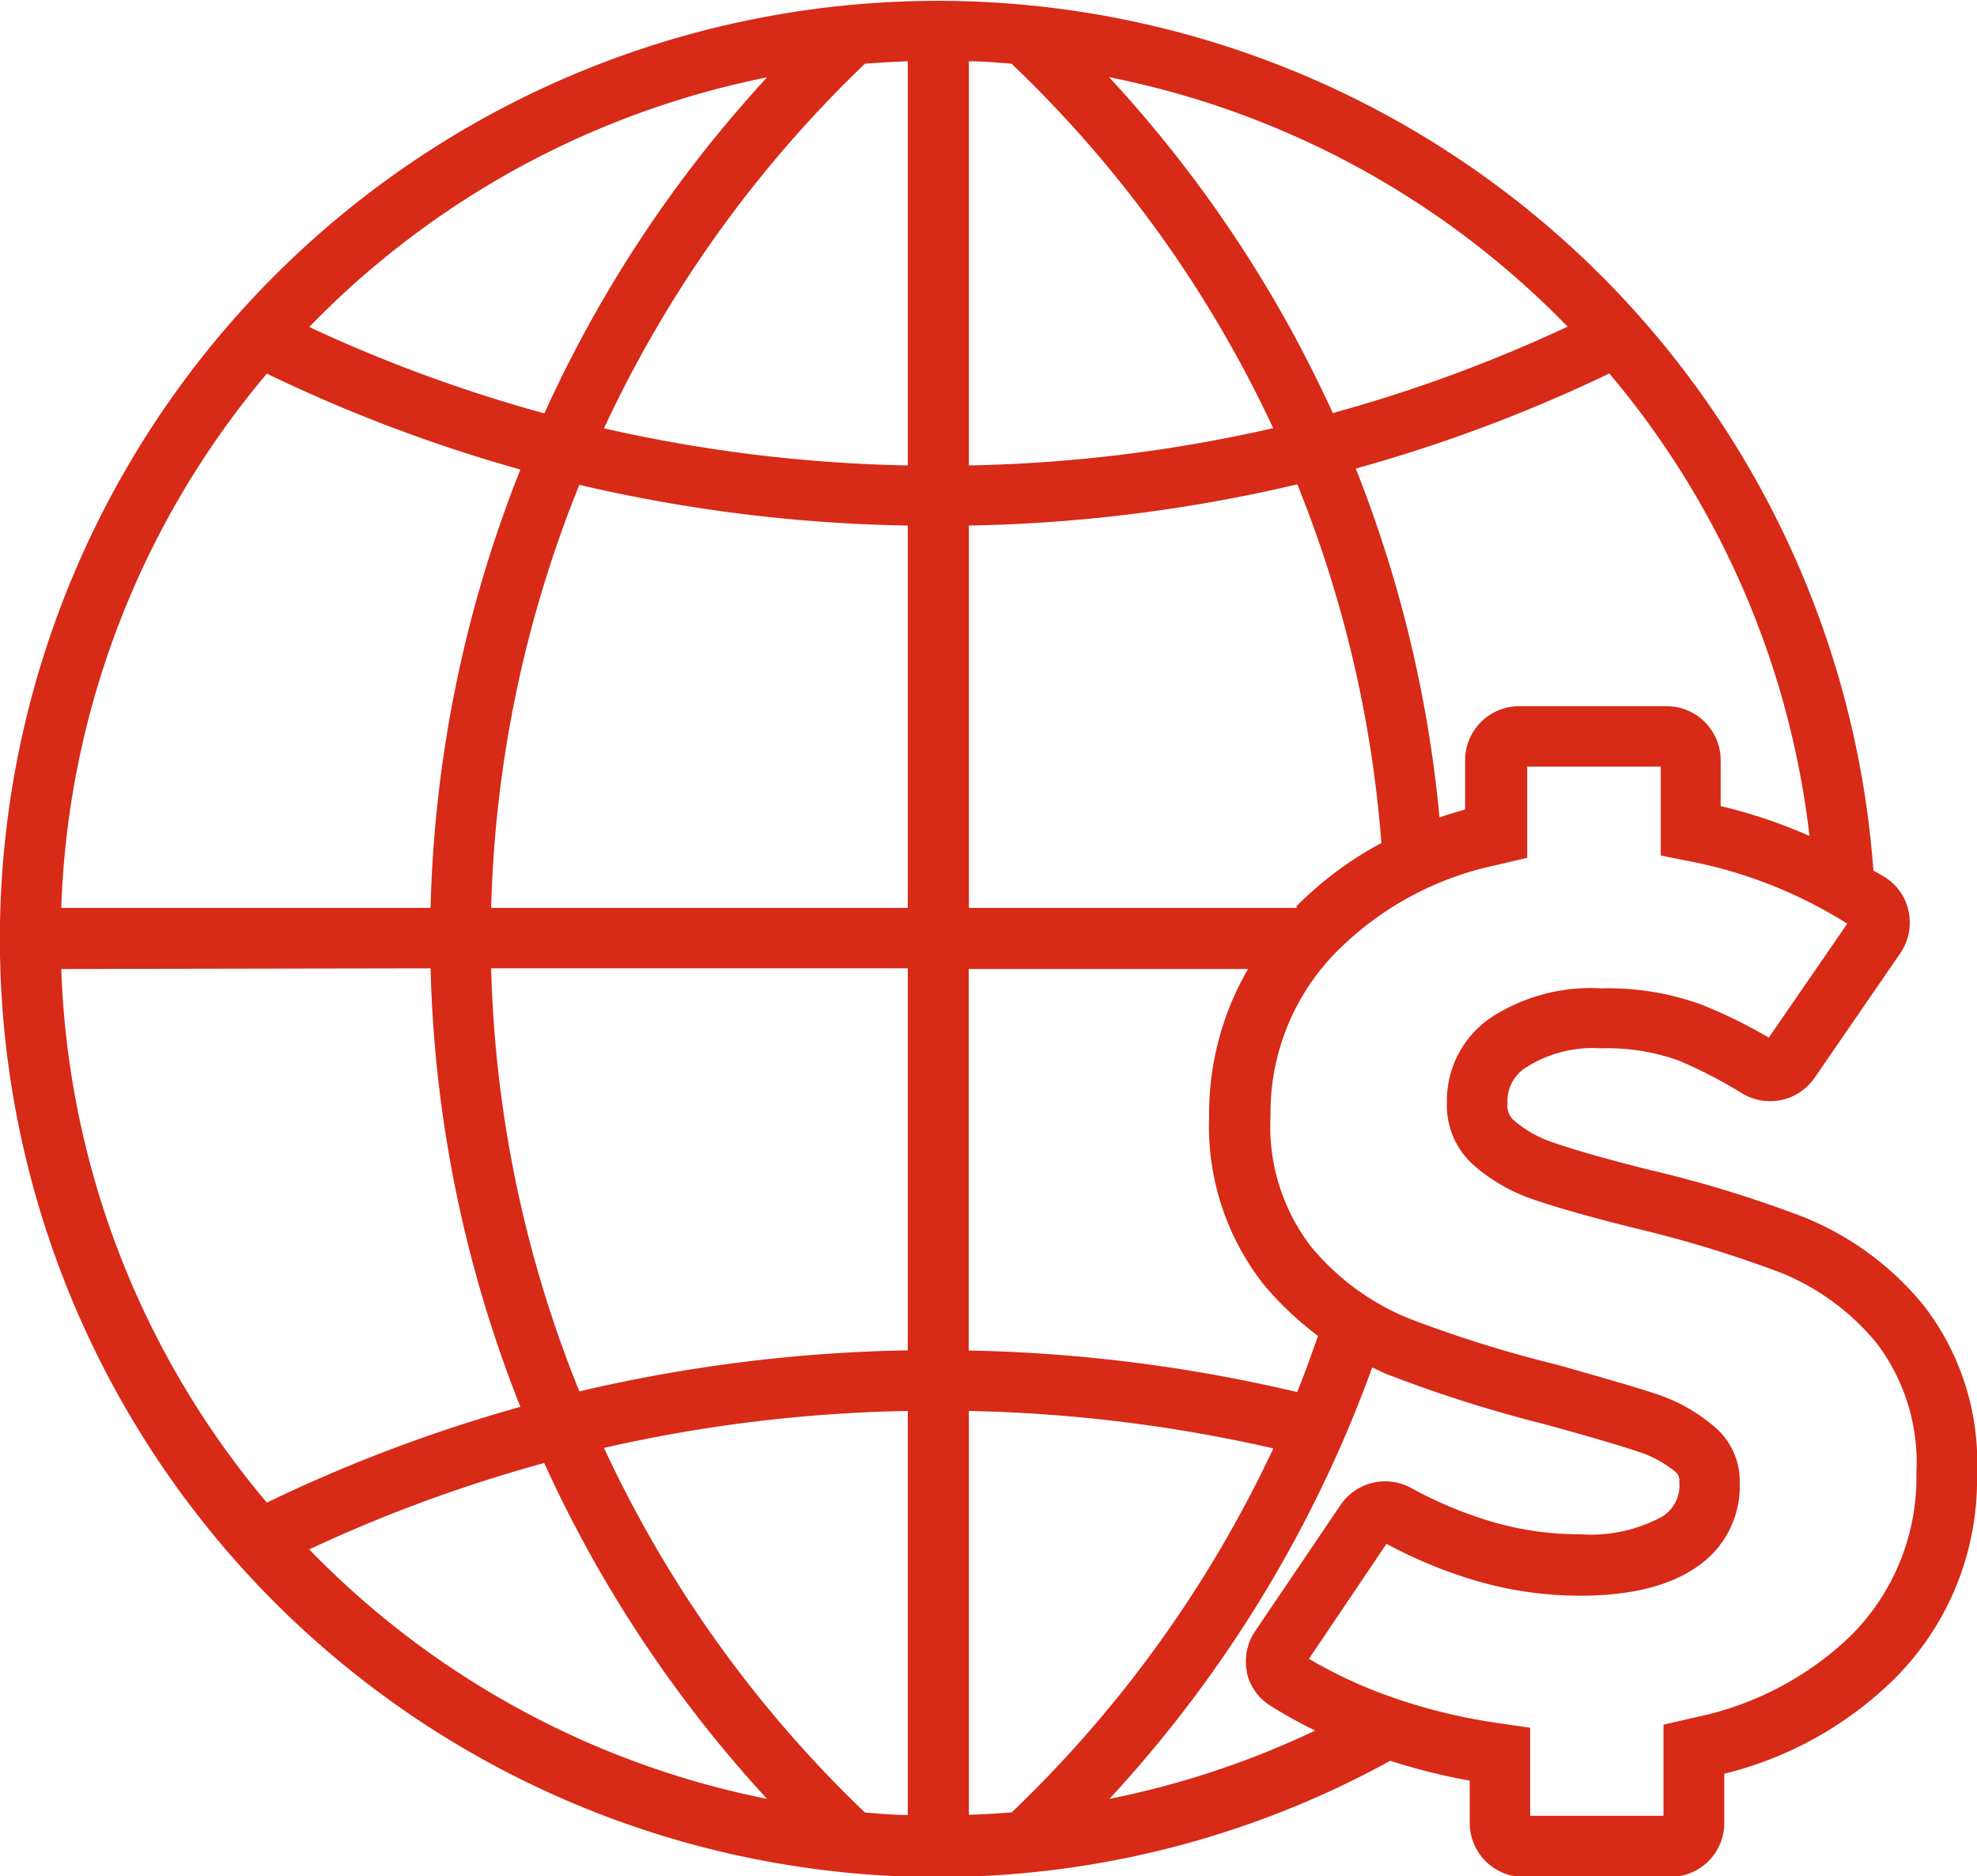 <svg xmlns="http://www.w3.org/2000/svg" viewBox="0 0 120.39 114.24"><defs><style>.cls-1{fill:#d72a17;}</style></defs><title>icon-kv3</title><g id="圖層_2" data-name="圖層 2"><g id="text"><path class="cls-1" d="M117.13,79.47a18.19,18.19,0,0,0-7.31-5.37,72.71,72.71,0,0,0-9.38-2.87c-2.5-.63-4.46-1.18-5.81-1.65a7,7,0,0,1-2.46-1.38,1.17,1.17,0,0,1-.37-1A2.41,2.41,0,0,1,92.92,65a7.53,7.53,0,0,1,4.55-1.17,12.93,12.93,0,0,1,4.77.75,29.35,29.35,0,0,1,3.86,2,3.29,3.29,0,0,0,4.39-.94l5.23-7.6a3.3,3.3,0,0,0,.51-2.52,3.21,3.21,0,0,0-1.42-2.09c-.24-.16-.49-.28-.73-.43a57.12,57.12,0,1,0-29.42,54.21,37.63,37.63,0,0,0,4.84,1.21V111a3.28,3.28,0,0,0,3.28,3.28h8.94A3.28,3.28,0,0,0,105,111v-3a22.36,22.36,0,0,0,10.27-5.69,17.09,17.09,0,0,0,5.12-12.54A15.61,15.61,0,0,0,117.13,79.47ZM101.5,43h-9a3.29,3.29,0,0,0-3.28,3.29v3q-.8.22-1.56.48a77,77,0,0,0-5.1-21.24A93.12,93.12,0,0,0,98,22.74,53.14,53.14,0,0,1,110.19,50.9a31.29,31.29,0,0,0-5.41-1.82v-2.8A3.29,3.29,0,0,0,101.5,43ZM77,78.27a19.64,19.64,0,0,0,3.26,3.07c-.4,1.15-.81,2.29-1.27,3.42a94.78,94.78,0,0,0-20-2.53V59H76a17.55,17.55,0,0,0-2.37,9A15.59,15.59,0,0,0,77,78.27Zm-1.08,23.52a3.18,3.18,0,0,0,1.43,2.06,27.64,27.64,0,0,0,2.74,1.52,53.77,53.77,0,0,1-12.53,4.16,77.55,77.55,0,0,0,16-26.27c.33.14.63.32,1,.45a81.67,81.67,0,0,0,9.47,3c2.52.69,4.44,1.25,5.7,1.67A6.91,6.91,0,0,1,102,89.6a.65.65,0,0,1,.26.61,2.25,2.25,0,0,1-1,2.11,9.08,9.08,0,0,1-5,1.1,19,19,0,0,1-5.56-.81,25,25,0,0,1-4.75-2,3.29,3.29,0,0,0-4.3,1l-5.17,7.64A3.28,3.28,0,0,0,75.93,101.79ZM36.78,88.16a90.36,90.36,0,0,1,18.5-2.25v24.6c-.88,0-1.74-.08-2.61-.15A73.46,73.46,0,0,1,36.78,88.16ZM52.67,3.88q1.3-.1,2.61-.15V28.34a91.07,91.07,0,0,1-18.5-2.26A73.76,73.76,0,0,1,52.67,3.88ZM77.53,26.07A91,91,0,0,1,59,28.34V3.73c.87,0,1.74.08,2.6.15A73.64,73.64,0,0,1,77.53,26.07ZM67.54,4.7A53.41,53.41,0,0,1,95.46,19.89a90.31,90.31,0,0,1-14.3,5.26A77.35,77.35,0,0,0,67.54,4.7ZM55.28,32V55.28H29.91a73.67,73.67,0,0,1,5.37-25.76A94.38,94.38,0,0,0,55.28,32ZM26.22,55.28H3.73A53.19,53.19,0,0,1,16.25,22.75a93.37,93.37,0,0,0,15.44,5.84A77.24,77.24,0,0,0,26.22,55.28Zm0,3.68a77.29,77.29,0,0,0,5.47,26.7,93.33,93.33,0,0,0-15.44,5.83A53.17,53.17,0,0,1,3.73,59Zm3.69,0H55.28V82.22a94.38,94.38,0,0,0-20,2.5A73.62,73.62,0,0,1,29.91,59ZM59,85.91a91.46,91.46,0,0,1,18.54,2.28,74.13,74.13,0,0,1-15.93,22.16q-1.3.11-2.61.15Zm20-30.7-.07.07H59V32a94.29,94.29,0,0,0,20-2.51,73.21,73.21,0,0,1,5.12,21.84A21.48,21.48,0,0,0,78.92,55.21ZM46.71,4.71A77.11,77.11,0,0,0,33.15,25.17a90.17,90.17,0,0,1-14.32-5.26A53.44,53.44,0,0,1,46.71,4.71ZM18.83,94.34a89.45,89.45,0,0,1,14.31-5.26,77.5,77.5,0,0,0,13.57,20.45A53.35,53.35,0,0,1,18.83,94.34Zm93.84,5.29a19.19,19.19,0,0,1-9.37,4.92l-2,.46v5.55H93.18V105.2L91,104.88a33.85,33.85,0,0,1-6.09-1.49A27.84,27.84,0,0,1,79.71,101l4.72-7a28.71,28.71,0,0,0,5.15,2.16,22.75,22.75,0,0,0,6.62,1c3.07,0,5.48-.59,7.15-1.77a5.91,5.91,0,0,0,2.59-5.12,4.32,4.32,0,0,0-1.54-3.4,10.52,10.52,0,0,0-3.56-2c-1.33-.44-3.31-1-5.92-1.75a75.21,75.21,0,0,1-9.07-2.82,15.11,15.11,0,0,1-6-4.38,12,12,0,0,1-2.48-8A13.93,13.93,0,0,1,81.54,57.8,19.28,19.28,0,0,1,91,52.7l2-.47V46.68h8.13v5.41l2.06.41a28.06,28.06,0,0,1,9.3,3.74l-4.78,6.94a30.1,30.1,0,0,0-4.07-2,16.56,16.56,0,0,0-6.13-1A11.12,11.12,0,0,0,90.73,62a6.12,6.12,0,0,0-2.62,5.16,4.86,4.86,0,0,0,1.57,3.73,10.63,10.63,0,0,0,3.75,2.16c1.45.5,3.51,1.08,6.12,1.73a71.92,71.92,0,0,1,8.91,2.72,14.62,14.62,0,0,1,5.83,4.3,12,12,0,0,1,2.41,7.87A13.61,13.61,0,0,1,112.67,99.63Z"/></g></g></svg>